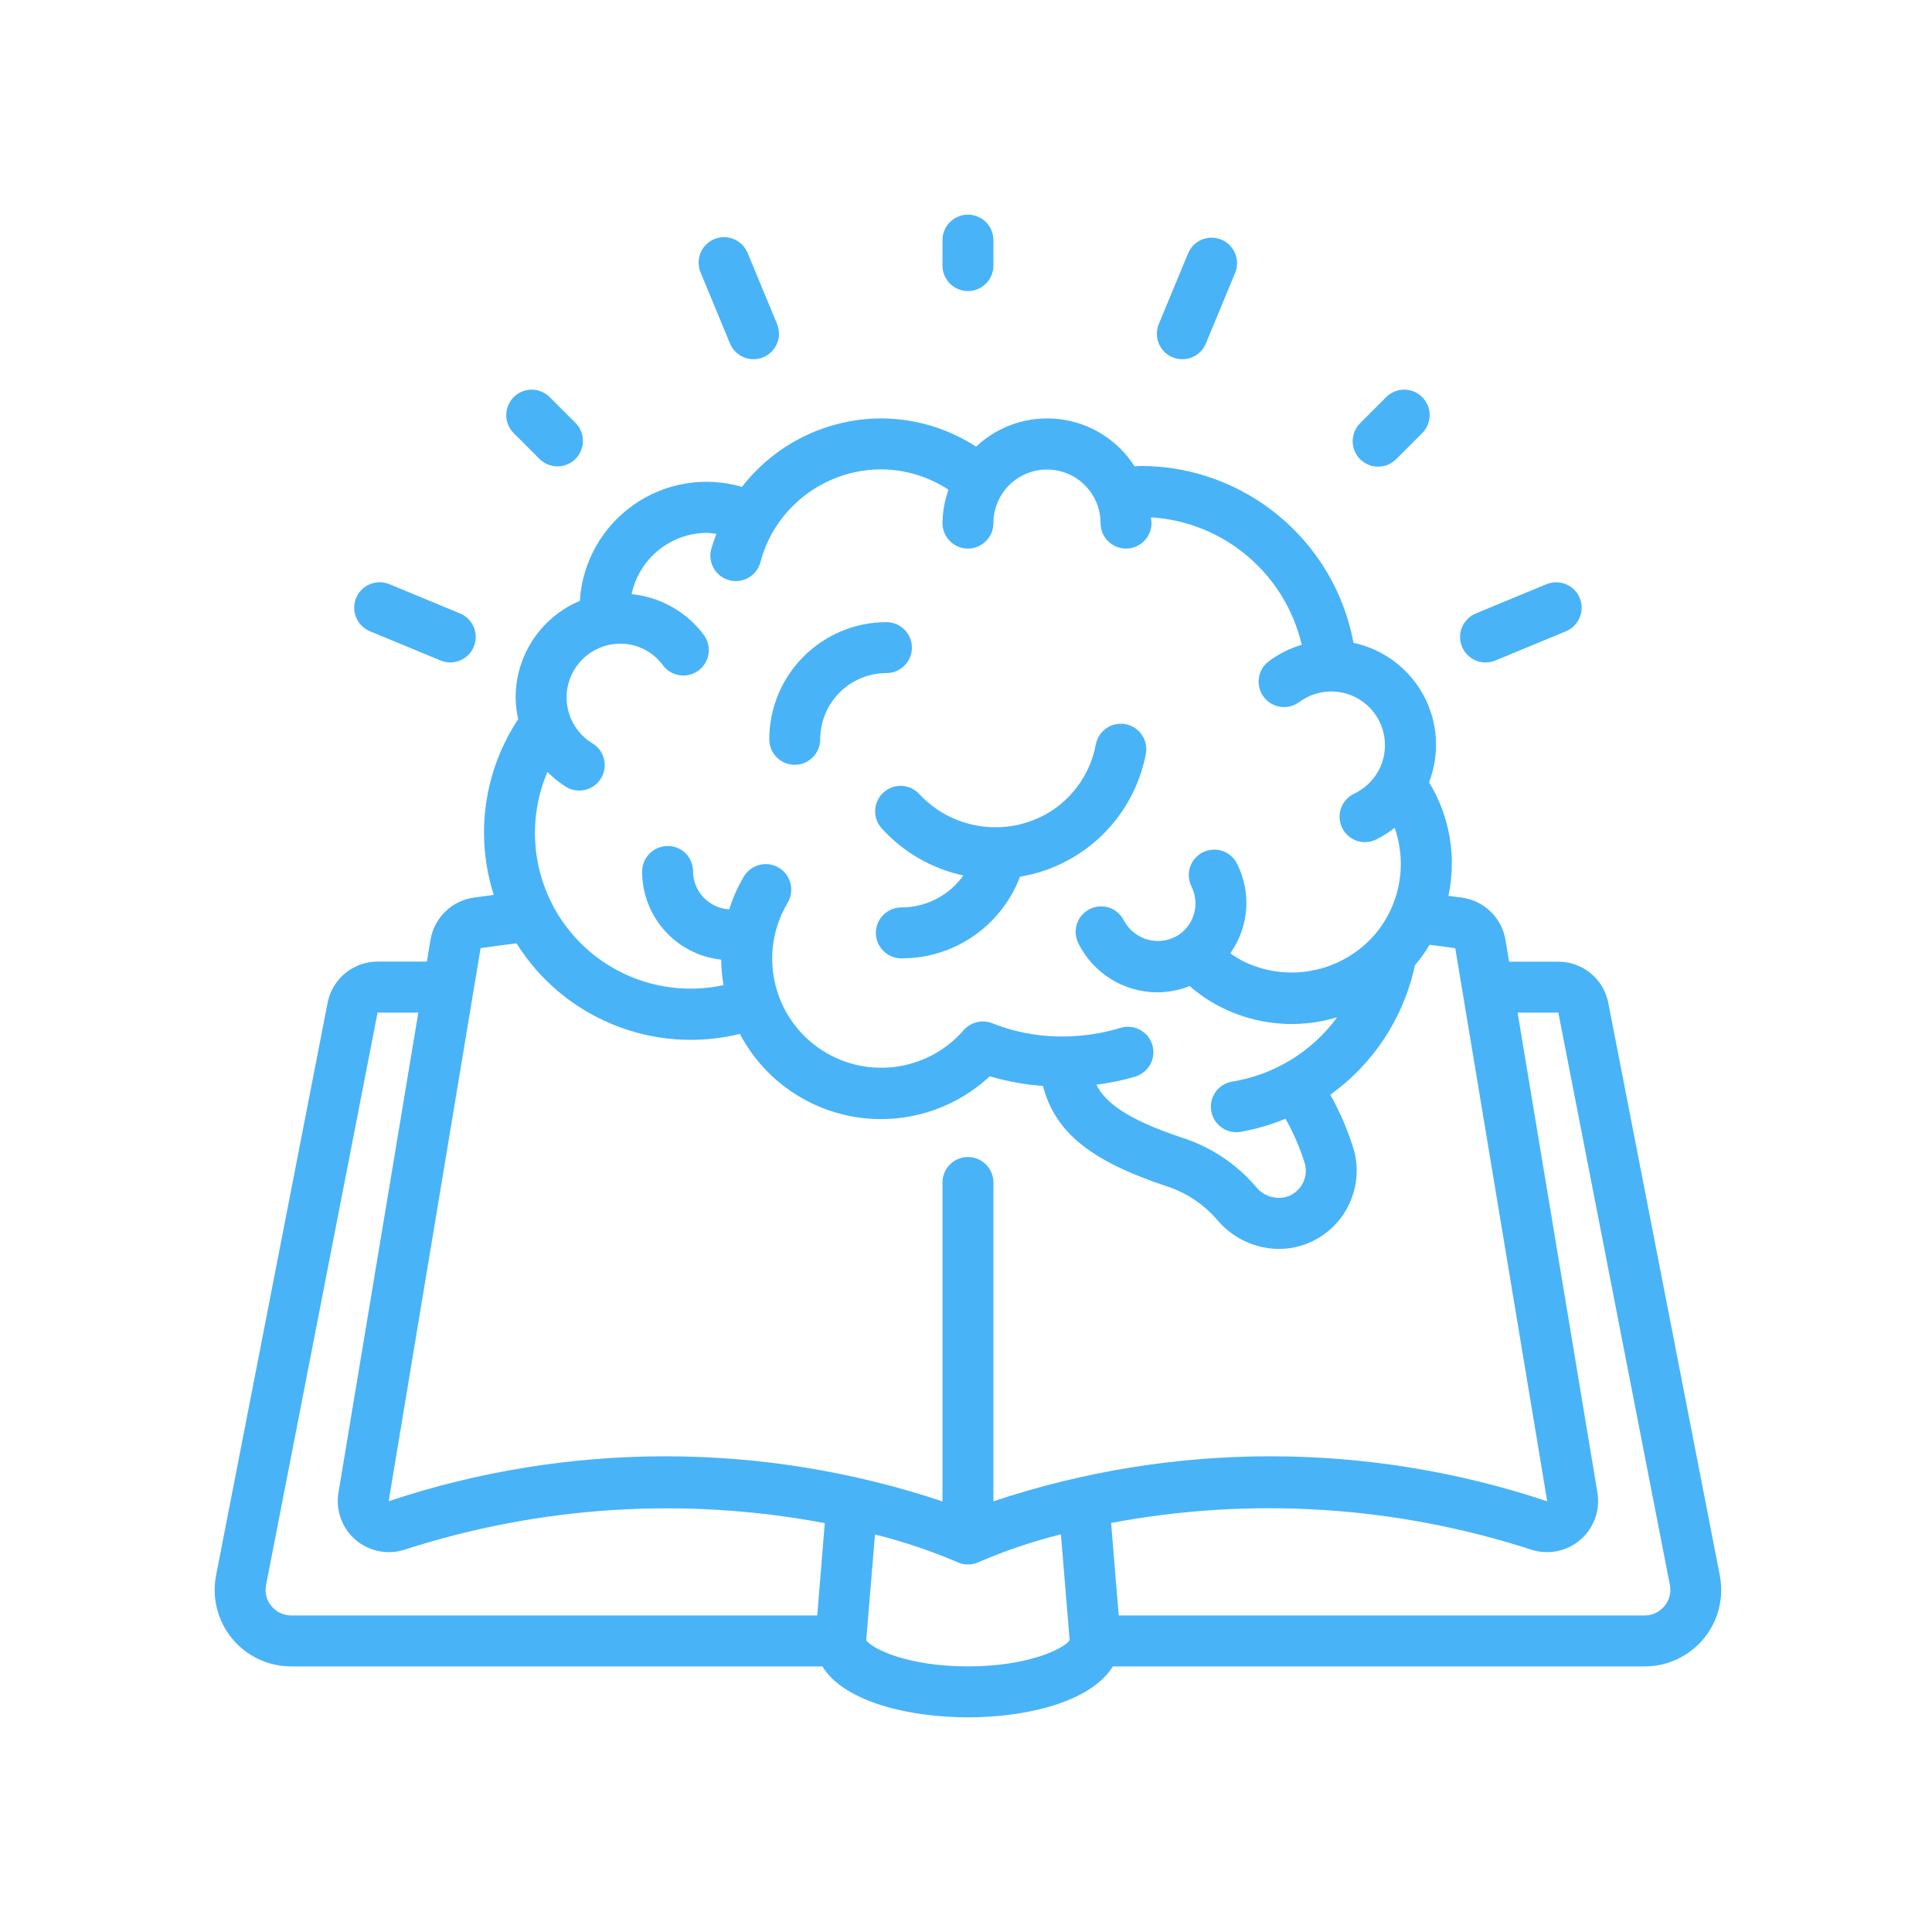 <svg width="90" height="90" viewBox="0 0 90 90" fill="none" xmlns="http://www.w3.org/2000/svg">
<path d="M74.921 46.724C74.707 45.606 73.73 44.799 72.592 44.798H70.301L70.132 43.788C69.964 42.774 69.165 41.982 68.15 41.822C67.924 41.787 67.697 41.763 67.472 41.732C67.861 39.919 67.538 38.025 66.571 36.442C67.082 35.116 66.987 33.633 66.31 32.383C65.633 31.134 64.443 30.244 63.053 29.947C62.164 25.192 58.028 21.735 53.19 21.706C53.072 21.706 52.966 21.722 52.853 21.725C52.08 20.511 50.806 19.706 49.378 19.528C47.95 19.351 46.517 19.82 45.47 20.807C44.151 19.95 42.613 19.493 41.04 19.491C38.506 19.502 36.117 20.678 34.564 22.68C32.84 22.178 30.98 22.486 29.511 23.52C28.041 24.553 27.122 26.198 27.011 27.991C25.2 28.752 24.021 30.525 24.02 32.49C24.024 32.831 24.064 33.17 24.139 33.502C22.537 35.917 22.119 38.928 23.001 41.688C22.683 41.732 22.358 41.772 22.052 41.816C21.031 41.971 20.225 42.763 20.054 43.781L19.886 44.794H17.589C16.453 44.795 15.477 45.6 15.261 46.715L10.065 73.389C9.862 74.434 10.138 75.514 10.815 76.335C11.493 77.155 12.502 77.629 13.566 77.627H38.309C39.291 79.248 42.276 80 45.09 80C47.875 80 50.831 79.265 51.842 77.627H76.614C77.678 77.629 78.687 77.155 79.365 76.335C80.042 75.515 80.318 74.435 80.115 73.39L74.921 46.724ZM27.608 34.637C26.645 34.058 26.185 32.908 26.483 31.825C26.782 30.741 27.765 29.989 28.889 29.984C29.676 29.982 30.416 30.356 30.881 30.99C31.134 31.331 31.549 31.51 31.97 31.462C32.391 31.413 32.754 31.144 32.923 30.755C33.091 30.366 33.039 29.916 32.787 29.576C31.981 28.499 30.76 27.811 29.422 27.678C29.776 26.016 31.241 24.827 32.94 24.822C33.085 24.829 33.229 24.845 33.372 24.869C33.276 25.113 33.193 25.36 33.123 25.612C32.975 26.24 33.356 26.871 33.981 27.032C34.606 27.194 35.245 26.826 35.42 26.205C35.554 25.684 35.762 25.184 36.035 24.72C37.088 22.957 38.986 21.873 41.04 21.864C42.157 21.869 43.249 22.199 44.183 22.813C44.005 23.313 43.911 23.838 43.904 24.369C43.904 25.024 44.435 25.555 45.09 25.555C45.745 25.555 46.277 25.024 46.277 24.369C46.277 22.99 47.394 21.873 48.772 21.873C50.151 21.873 51.268 22.99 51.268 24.369C51.268 25.024 51.799 25.555 52.455 25.555C53.11 25.555 53.641 25.024 53.641 24.369C53.641 24.277 53.618 24.191 53.614 24.099C57.011 24.309 59.868 26.724 60.64 30.039C60.086 30.2 59.566 30.459 59.105 30.804C58.765 31.058 58.588 31.474 58.639 31.895C58.689 32.316 58.961 32.678 59.35 32.844C59.74 33.011 60.189 32.957 60.528 32.702C61.476 32 62.786 32.056 63.671 32.837C64.555 33.617 64.775 34.909 64.197 35.938C63.938 36.392 63.546 36.755 63.073 36.977C62.577 37.217 62.312 37.767 62.432 38.304C62.553 38.842 63.028 39.226 63.579 39.231C63.753 39.231 63.924 39.193 64.082 39.119C64.396 38.966 64.693 38.78 64.968 38.565C65.581 40.308 65.197 42.247 63.964 43.625L63.936 43.654C62.39 45.329 59.924 45.781 57.885 44.765C57.685 44.659 57.493 44.54 57.311 44.407C58.184 43.181 58.305 41.572 57.624 40.23C57.433 39.852 57.055 39.603 56.631 39.579C56.208 39.555 55.804 39.758 55.571 40.113C55.339 40.468 55.313 40.919 55.504 41.298C55.894 42.082 55.651 43.034 54.932 43.535C54.51 43.816 53.988 43.904 53.497 43.779C53.006 43.654 52.591 43.326 52.355 42.877C52.165 42.498 51.788 42.249 51.364 42.224C50.941 42.198 50.537 42.401 50.303 42.755C50.07 43.108 50.043 43.56 50.232 43.939C50.928 45.344 52.362 46.231 53.929 46.227C54.44 46.223 54.945 46.124 55.418 45.934C55.842 46.304 56.309 46.623 56.809 46.883C58.5 47.759 60.466 47.941 62.289 47.389C61.117 48.99 59.362 50.066 57.403 50.385C56.794 50.484 56.362 51.034 56.411 51.65C56.46 52.265 56.972 52.74 57.589 52.742C57.653 52.742 57.716 52.738 57.778 52.728C58.501 52.603 59.207 52.397 59.883 52.114C60.248 52.76 60.545 53.443 60.768 54.151C60.809 54.274 60.83 54.404 60.83 54.534C60.829 55.047 60.523 55.51 60.051 55.711C59.506 55.922 58.886 55.755 58.52 55.299C57.601 54.22 56.398 53.421 55.047 52.992C52.483 52.133 51.493 51.365 51.074 50.53C51.689 50.453 52.297 50.326 52.892 50.15C53.297 50.026 53.605 49.694 53.7 49.281C53.795 48.868 53.662 48.435 53.351 48.147C53.041 47.858 52.6 47.757 52.195 47.882C51.529 48.086 50.842 48.212 50.147 48.258C48.808 48.362 47.463 48.16 46.215 47.664C45.746 47.482 45.213 47.614 44.885 47.995C43.158 49.98 40.201 50.317 38.071 48.773C35.941 47.229 35.343 44.314 36.691 42.055C36.91 41.69 36.917 41.237 36.711 40.865C36.504 40.493 36.115 40.26 35.69 40.253C35.265 40.247 34.868 40.467 34.65 40.832C34.367 41.314 34.139 41.826 33.971 42.359C33.037 42.31 32.3 41.545 32.285 40.61V40.58C32.284 40.267 32.159 39.967 31.936 39.747C31.713 39.528 31.412 39.406 31.099 39.409C30.441 39.416 29.911 39.952 29.912 40.61C29.917 42.714 31.504 44.478 33.596 44.704C33.6 45.102 33.636 45.499 33.704 45.891C31.055 46.464 28.307 45.512 26.581 43.422C24.855 41.333 24.438 38.455 25.501 35.961C25.766 36.23 26.063 36.466 26.384 36.665C26.944 36.993 27.664 36.81 28 36.254C28.335 35.697 28.16 34.975 27.608 34.633V34.637ZM22.388 44.168C22.935 44.087 23.499 44.016 24.061 43.943C26.254 47.448 30.45 49.15 34.466 48.164C35.545 50.212 37.517 51.64 39.799 52.027C42.081 52.414 44.413 51.715 46.107 50.137C46.913 50.377 47.744 50.528 48.583 50.586C49.156 52.759 50.812 54.076 54.292 55.242C55.23 55.536 56.067 56.088 56.708 56.833C57.42 57.68 58.468 58.172 59.574 58.18C60.058 58.18 60.537 58.082 60.983 57.893C62.328 57.318 63.2 55.997 63.2 54.534C63.201 54.153 63.14 53.773 63.02 53.412C62.753 52.573 62.402 51.764 61.971 50.997C63.989 49.547 65.394 47.398 65.913 44.968C66.166 44.667 66.395 44.348 66.597 44.011C66.994 44.062 67.392 44.108 67.792 44.174L72.075 69.936C63.703 67.141 54.649 67.141 46.277 69.936V55.084C46.277 54.429 45.745 53.898 45.09 53.898C44.435 53.898 43.904 54.429 43.904 55.084V69.941C35.533 67.143 26.479 67.14 18.106 69.932L22.388 44.168ZM12.642 74.817C12.418 74.547 12.327 74.19 12.393 73.844L17.589 47.171H19.487L15.764 69.546C15.633 70.361 15.933 71.185 16.556 71.725C17.18 72.264 18.039 72.443 18.826 72.197C25.151 70.147 31.889 69.72 38.422 70.953L38.069 75.254H13.566C13.209 75.254 12.869 75.094 12.642 74.817ZM45.09 77.627C42.232 77.627 40.593 76.782 40.352 76.406L40.76 71.482C42.064 71.807 43.341 72.235 44.578 72.763C44.738 72.84 44.913 72.88 45.09 72.881C45.268 72.881 45.444 72.84 45.604 72.763C46.84 72.232 48.116 71.801 49.421 71.474L49.829 76.405C49.588 76.782 47.948 77.627 45.09 77.627ZM77.538 74.817C77.311 75.094 76.972 75.254 76.614 75.254H52.115L51.759 70.945C58.296 69.714 65.037 70.145 71.364 72.199C72.151 72.442 73.008 72.261 73.629 71.72C74.251 71.179 74.548 70.356 74.416 69.543L70.696 47.172H72.594L77.791 73.843C77.857 74.189 77.764 74.547 77.538 74.817Z" fill="#49B3F7"/>
<path d="M41.158 36.915C40.672 37.354 40.635 38.104 41.074 38.59C42.08 39.701 43.41 40.468 44.876 40.783C44.212 41.718 43.136 42.273 41.989 42.272C41.333 42.272 40.802 42.803 40.802 43.458C40.802 44.113 41.333 44.644 41.989 44.644C44.445 44.654 46.648 43.137 47.516 40.84C50.466 40.351 52.802 38.08 53.374 35.145C53.462 34.725 53.317 34.29 52.994 34.007C52.671 33.725 52.221 33.639 51.816 33.782C51.412 33.925 51.116 34.276 51.043 34.699C50.811 35.922 50.105 37.005 49.079 37.711C47.105 39.04 44.457 38.739 42.833 36.999C42.394 36.513 41.644 36.476 41.158 36.915V36.915Z" fill="#49B3F7"/>
<path d="M37.022 35.627C37.678 35.627 38.209 35.095 38.209 34.44C38.209 33.622 38.534 32.837 39.112 32.259C39.691 31.68 40.475 31.355 41.294 31.355C41.949 31.355 42.48 30.824 42.48 30.169C42.48 29.514 41.949 28.982 41.294 28.982C38.281 28.986 35.839 31.427 35.836 34.44C35.836 34.755 35.961 35.056 36.183 35.279C36.406 35.502 36.708 35.627 37.022 35.627V35.627Z" fill="#49B3F7"/>
<path d="M46.277 12.373V11.186C46.277 10.531 45.746 10 45.091 10C44.435 10 43.904 10.531 43.904 11.186V12.373C43.904 13.028 44.435 13.559 45.091 13.559C45.746 13.559 46.277 13.028 46.277 12.373Z" fill="#49B3F7"/>
<path d="M64.56 18.514L63.374 19.7C63.066 19.998 62.942 20.439 63.05 20.854C63.159 21.269 63.483 21.593 63.898 21.701C64.313 21.81 64.754 21.686 65.052 21.378L66.238 20.191C66.546 19.893 66.67 19.452 66.562 19.037C66.453 18.623 66.129 18.299 65.714 18.19C65.299 18.081 64.858 18.205 64.56 18.514Z" fill="#49B3F7"/>
<path d="M25.97 21.725C26.449 21.725 26.882 21.436 27.065 20.993C27.249 20.55 27.148 20.039 26.808 19.7L25.622 18.514C25.324 18.205 24.883 18.081 24.468 18.19C24.053 18.299 23.729 18.623 23.621 19.037C23.512 19.452 23.636 19.893 23.944 20.191L25.131 21.378C25.353 21.6 25.655 21.725 25.97 21.725Z" fill="#49B3F7"/>
<path d="M35.102 16.733C35.258 16.733 35.412 16.702 35.556 16.643C35.847 16.522 36.078 16.291 36.198 16C36.319 15.71 36.319 15.383 36.198 15.092L34.835 11.803C34.679 11.403 34.318 11.118 33.892 11.059C33.466 11 33.042 11.176 32.783 11.519C32.524 11.862 32.47 12.319 32.644 12.712L34.005 16.001C34.189 16.444 34.622 16.733 35.102 16.733V16.733Z" fill="#49B3F7"/>
<path d="M56.894 11.162C56.289 10.911 55.596 11.199 55.345 11.804L53.982 15.092C53.861 15.383 53.86 15.71 53.981 16.001C54.101 16.293 54.332 16.524 54.623 16.644C54.768 16.703 54.922 16.734 55.078 16.734C55.558 16.735 55.99 16.446 56.174 16.002L57.536 12.714C57.657 12.423 57.657 12.096 57.537 11.805C57.417 11.513 57.185 11.282 56.894 11.162V11.162Z" fill="#49B3F7"/>
<path d="M69.206 30.86C69.362 30.86 69.516 30.829 69.66 30.769L72.948 29.407C73.34 29.245 73.615 28.886 73.67 28.466C73.726 28.045 73.553 27.628 73.216 27.369C72.88 27.111 72.432 27.052 72.04 27.214L68.751 28.576C68.227 28.792 67.928 29.349 68.039 29.905C68.149 30.462 68.638 30.862 69.206 30.86Z" fill="#49B3F7"/>
<path d="M20.521 30.768C21.126 31.019 21.82 30.732 22.071 30.126C22.322 29.521 22.035 28.827 21.429 28.576L18.141 27.214C17.535 26.963 16.841 27.251 16.59 27.856C16.34 28.462 16.628 29.155 17.233 29.406L20.521 30.768Z" fill="#49B3F7"/>
</svg>
